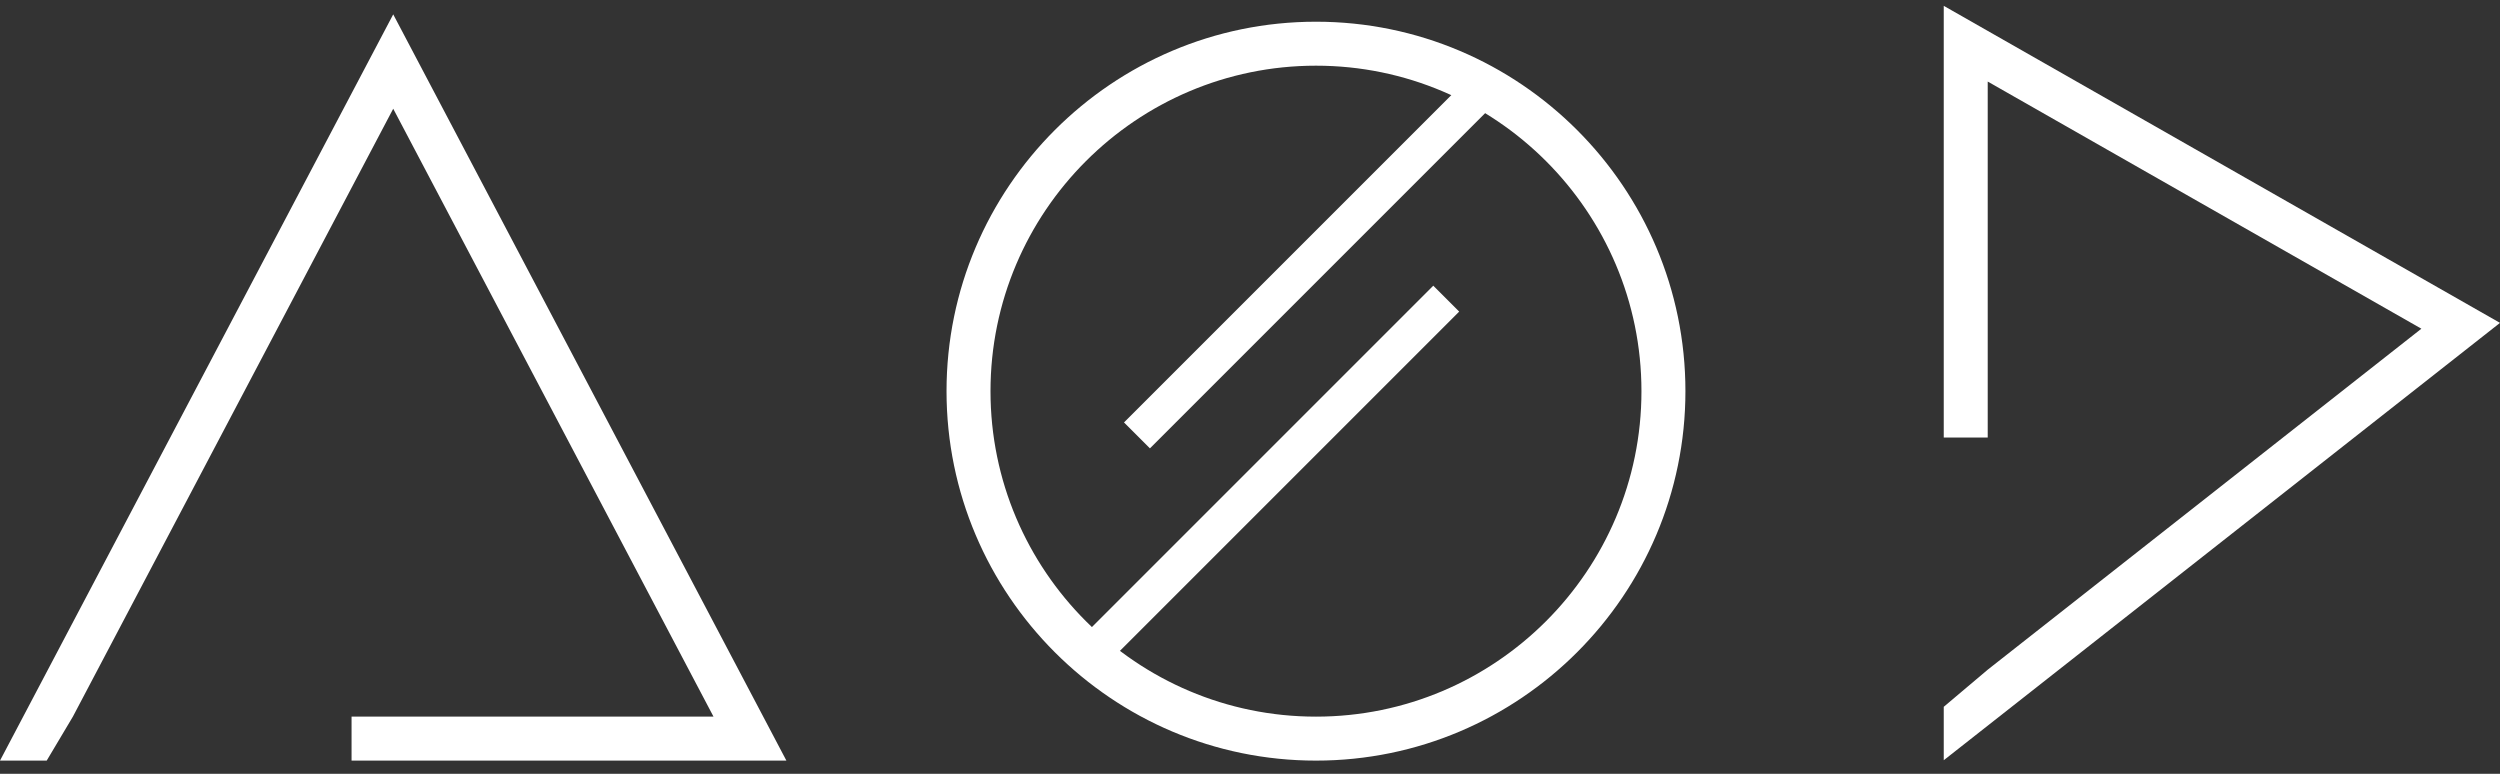 <?xml version="1.0" encoding="utf-8"?>
<!-- Generator: Adobe Illustrator 24.0.2, SVG Export Plug-In . SVG Version: 6.00 Build 0)  -->
<svg version="1.1" id="Capa_1" xmlns="http://www.w3.org/2000/svg" xmlns:xlink="http://www.w3.org/1999/xlink" x="0px" y="0px"
	 viewBox="0 0 595.28 184.25" style="enable-background:new 0 0 595.28 184.25;" xml:space="preserve">
<rect x="0" y="0" width="595.28" height="184.25" fill="#333333" stroke="none"/>
<style type="text/css">
	.st0{fill:#FFFFFF;}
</style>
<path class="st0" d="M313.35,181.11c-48.51,0-87.97-39.46-87.97-87.97s39.46-87.97,87.97-87.97s87.97,39.46,87.97,87.97
	S361.85,181.11,313.35,181.11z M313.35,15.64c-42.73,0-77.5,34.76-77.5,77.5s34.76,77.5,77.5,77.5s77.5-34.76,77.5-77.5
	S356.08,15.64,313.35,15.64z"/>
<polygon class="st0" points="17.36,170.63 93.63,25.89 169.89,170.63 83.71,170.63 83.71,181.11 187.25,181.11 93.63,3.42 0,181.11 
	11.12,181.11 "/>
<polygon class="st0" points="462.83,1.39 462.83,104.19 473.3,104.19 473.3,19.42 576.56,78.27 473.3,159.46 462.83,168.3 
	462.83,181.02 595.28,76.88 "/>
<rect x="253.12" y="56.7" transform="matrix(0.707 -0.707 0.707 0.707 48.595 239.457)" class="st0" width="120.46" height="8.73"/>
<rect x="241.6" y="109.31" transform="matrix(0.707 -0.707 0.707 0.707 8.02 246.718)" class="st0" width="120.46" height="8.73"/>
</svg>

